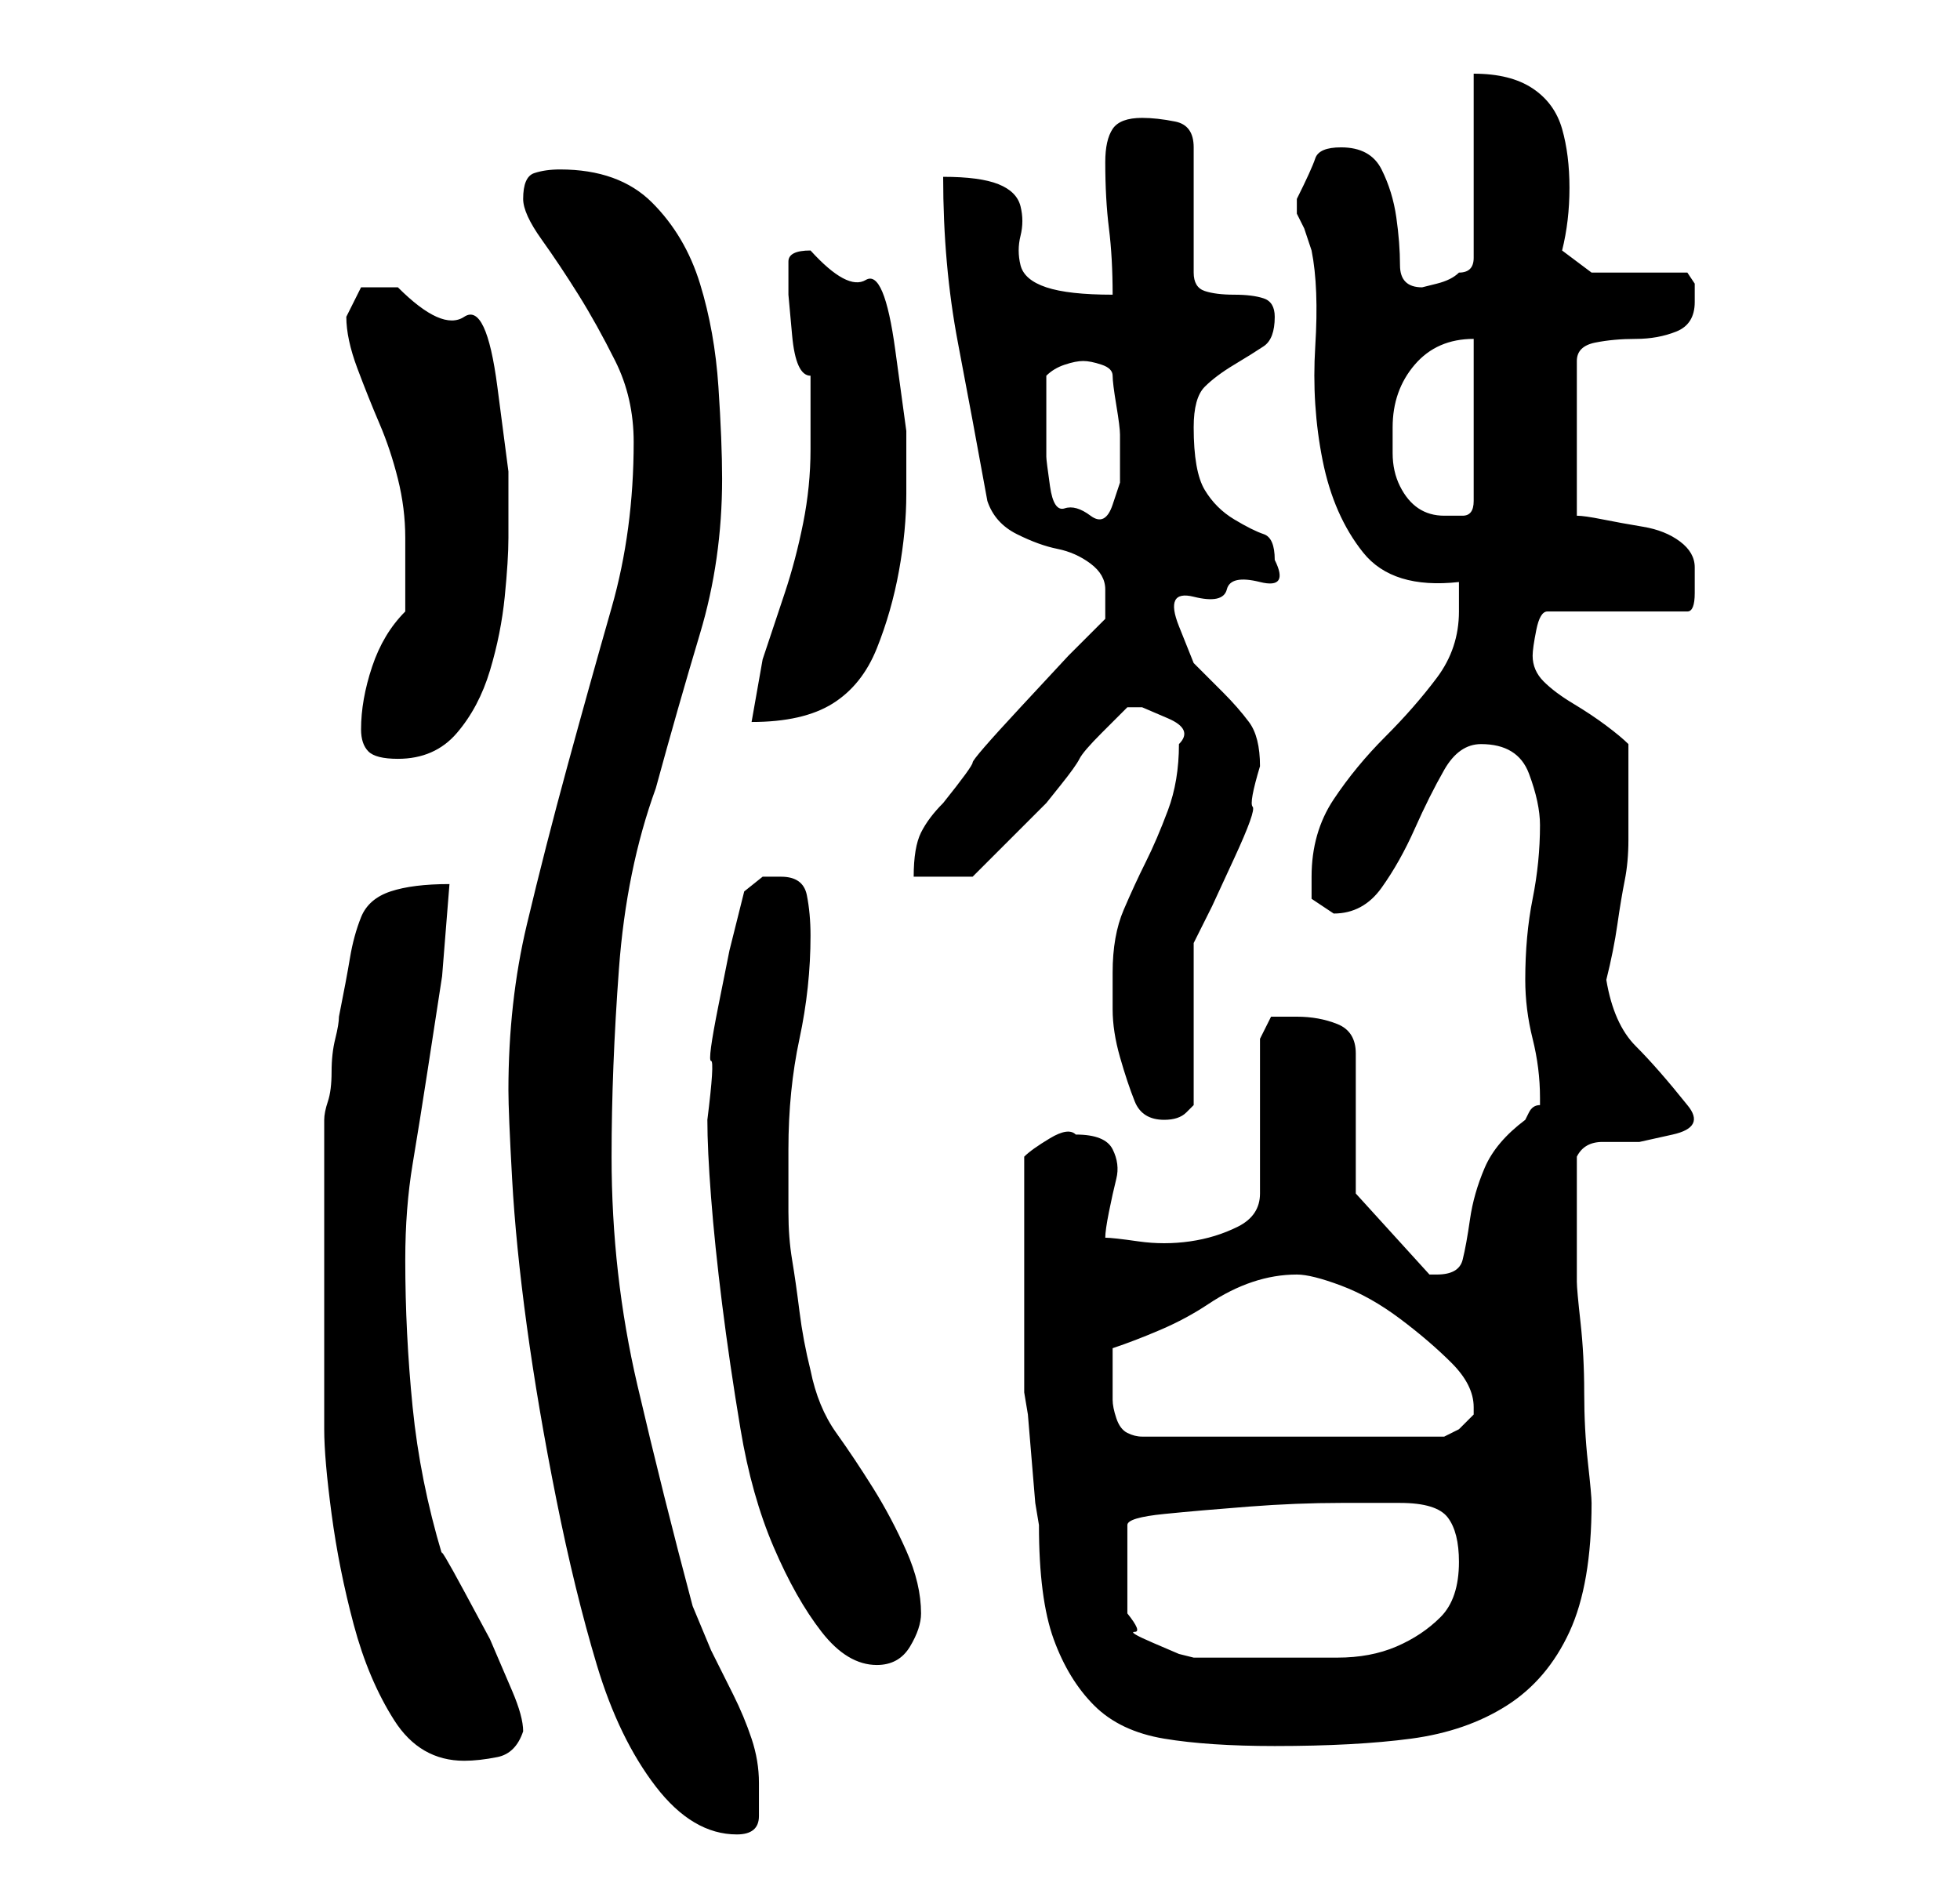 <?xml version="1.0" standalone="no"?>
<!DOCTYPE svg PUBLIC "-//W3C//DTD SVG 1.1//EN" "http://www.w3.org/Graphics/SVG/1.1/DTD/svg11.dtd" >
<svg xmlns="http://www.w3.org/2000/svg" xmlns:xlink="http://www.w3.org/1999/xlink" version="1.1" viewBox="-10 0 266 256">
   <path fill="currentColor"
d="M59 148q0 3 0.5 12t2 20t4 23.5t5.5 22.5t8 16.5t11 6.5q3 0 3 -2.5v-4.5q0 -3 -1 -6t-2.5 -6l-3 -6t-2.5 -6q-4 -15 -7.5 -30t-3.5 -31q0 -12 1 -25.5t5 -24.5q3 -11 6 -21t3 -21q0 -5 -0.5 -12.5t-2.5 -14t-6.5 -11t-12.5 -4.5q-2 0 -3.5 0.5t-1.5 3.5q0 2 2.5 5.5
t5 7.5t5 9t2.5 11q0 12 -3 22.5t-6 21.5t-5.5 21.5t-2.5 22.5zM34 173v5v7v6v3q0 4 1 11.5t3 15t5.5 13t9.5 5.5q2 0 4.5 -0.5t3.5 -3.5q0 -2 -1.5 -5.5l-3 -7t-3.5 -6.5t-3 -5q-3 -10 -4 -20t-1 -20q0 -7 1 -13t2 -12.5l2 -13t1 -12.5q-5 0 -8 1t-4 3.5t-1.5 5.5t-1.5 8
q0 1 -0.5 3t-0.5 4.5t-0.5 4t-0.5 2.5v3v5.5v7.5v5zM129 173v16l0.5 3t0.5 6t0.5 6l0.5 3q0 10 2 15.5t5.5 9t9.5 4.5t15 1q11 0 18.5 -1t13 -4.5t8.5 -10t3 -17.5q0 -1 -0.5 -5.5t-0.5 -9.5t-0.5 -9.5t-0.5 -5.5v-8v-9q1 -2 3.5 -2h5t4.5 -1t2 -4q-4 -5 -7 -8t-4 -9
q1 -4 1.5 -7.5t1 -6t0.5 -5.5v-6v-3.5v-3.5q-1 -1 -3 -2.5t-4.5 -3t-4 -3t-1.5 -3.5q0 -1 0.5 -3.5t1.5 -2.5h19q1 0 1 -2.5v-3.5q0 -2 -2 -3.5t-5 -2t-5.5 -1t-3.5 -0.5v-21q0 -2 2.5 -2.5t5.5 -0.5t5.5 -1t2.5 -4v-2.5t-1 -1.5h-13l-4 -3q1 -4 1 -8.5t-1 -8t-4 -5.5t-8 -2
v25q0 1 -0.5 1.5t-1.5 0.5q-1 1 -3 1.5l-2 0.5q-3 0 -3 -3t-0.5 -6.5t-2 -6.5t-5.5 -3q-3 0 -3.5 1.5t-2.5 5.5v0v1v0.5v0.5l1 2t1 3q1 5 0.5 13t1 15.5t5.5 12.5t13 4v4q0 5 -3 9t-7 8t-7 8.5t-3 10.5v3t3 2q4 0 6.5 -3.5t4.5 -8t4 -8t5 -3.5q5 0 6.5 4t1.5 7q0 5 -1 10
t-1 11q0 4 1 8t1 8v1q-1 0 -1.5 1l-0.5 1q-4 3 -5.5 6.5t-2 7t-1 5.5t-3.5 2v0h-1l-10 -11v-19q0 -3 -2.5 -4t-5.5 -1h-3.5t-1.5 3v21q0 3 -3 4.5t-6.5 2t-7 0t-4.5 -0.5q0 -1 0.5 -3.5t1 -4.5t-0.5 -4t-5 -2q-1 -1 -3.5 0.5t-3.5 2.5v16zM86 152q0 4 0.5 10.5t1.5 14.5
t2.5 17t4.5 16t6.5 11.5t7.5 4.5q3 0 4.5 -2.5t1.5 -4.5q0 -4 -2 -8.5t-4.5 -8.5t-5 -7.5t-3.5 -8.5q-1 -4 -1.5 -8t-1 -7t-0.5 -6.5v-8.5q0 -8 1.5 -15t1.5 -14q0 -3 -0.5 -5.5t-3.5 -2.5h-2.5t-2.5 2l-2 8t-1.5 7.5t-1 7.5t-0.5 8zM180 204q5 0 6.5 2t1.5 6q0 5 -2.5 7.5
t-6 4t-8 1.5h-7.5h-12l-2 -0.5t-3.5 -1.5t-2.5 -1.5t-1 -2.5v-12q0 -1 5 -1.5t11.5 -1t12.5 -0.5h8zM141 187v-2v-2q3 -1 6.5 -2.5t6.5 -3.5t6 -3t6 -1q2 0 6 1.5t8 4.5t7 6t3 6v1l-2 2t-2 1h-41q-1 0 -2 -0.5t-1.5 -2t-0.5 -2.5v-3zM141 132v5q0 3 1 6.5t2 6t4 2.5v0v0
q2 0 3 -1l1 -1v-22l2.5 -5t3 -6.5t2.5 -7t1 -5.5q0 -4 -1.5 -6t-3.5 -4l-4 -4t-2 -5t2 -4t4.5 -1t4.5 -1t2 -3q0 -3 -1.5 -3.5t-4 -2t-4 -4t-1.5 -8.5q0 -4 1.5 -5.5t4 -3t4 -2.5t1.5 -4q0 -2 -1.5 -2.5t-4 -0.5t-4 -0.5t-1.5 -2.5v-17q0 -3 -2.5 -3.5t-4.5 -0.5
q-3 0 -4 1.5t-1 4.5q0 5 0.5 9t0.5 9q-6 0 -9 -1t-3.5 -3t0 -4t0 -4t-3 -3t-7.5 -1q0 12 2 22.5t4 21.5q1 3 4 4.5t5.5 2t4.5 2t2 3.5v2.5v1.5l-5 5t-6.5 7t-6.5 7.5t-4 5.5q-2 2 -3 4t-1 6h8l1 -1l3 -3l3.5 -3.5l2.5 -2.5t2 -2.5t2.5 -3.5t3 -3.5l1.5 -1.5l2 -2h2t3.5 1.5
t1.5 3.5q0 5 -1.5 9t-3 7t-3 6.5t-1.5 8.5zM39 99q0 2 1 3t4 1q5 0 8 -3.5t4.5 -8.5t2 -10t0.5 -8v-9t-1.5 -11.5t-4.5 -9.5t-9 -4h-5t-2 4q0 3 1.5 7t3 7.5t2.5 7.5t1 8v2v2.5v2.5v3q-3 3 -4.5 7.5t-1.5 8.5zM100 61q0 5 -1 10t-2.5 9.5l-3 9t-1.5 8.5q7 0 11 -2.5t6 -7.5
t3 -10.5t1 -10.5v-8.5t-1.5 -11t-4 -9.5t-7.5 -4q-3 0 -3 1.5v4.5t0.5 5.5t2.5 5.5v5v5zM132 58v-7q1 -1 2.5 -1.5t2.5 -0.5t2.5 0.5t1.5 1.5t0.5 4t0.5 4v2.5v4t-1 3t-3 1.5t-3.5 -1t-2 -3t-0.5 -4v-4zM179 58q0 -5 3 -8.5t8 -3.5v22q0 2 -1.5 2h-2.5q-2 0 -3.5 -1t-2.5 -3
t-1 -4.5v-3.5z" />
</svg>
